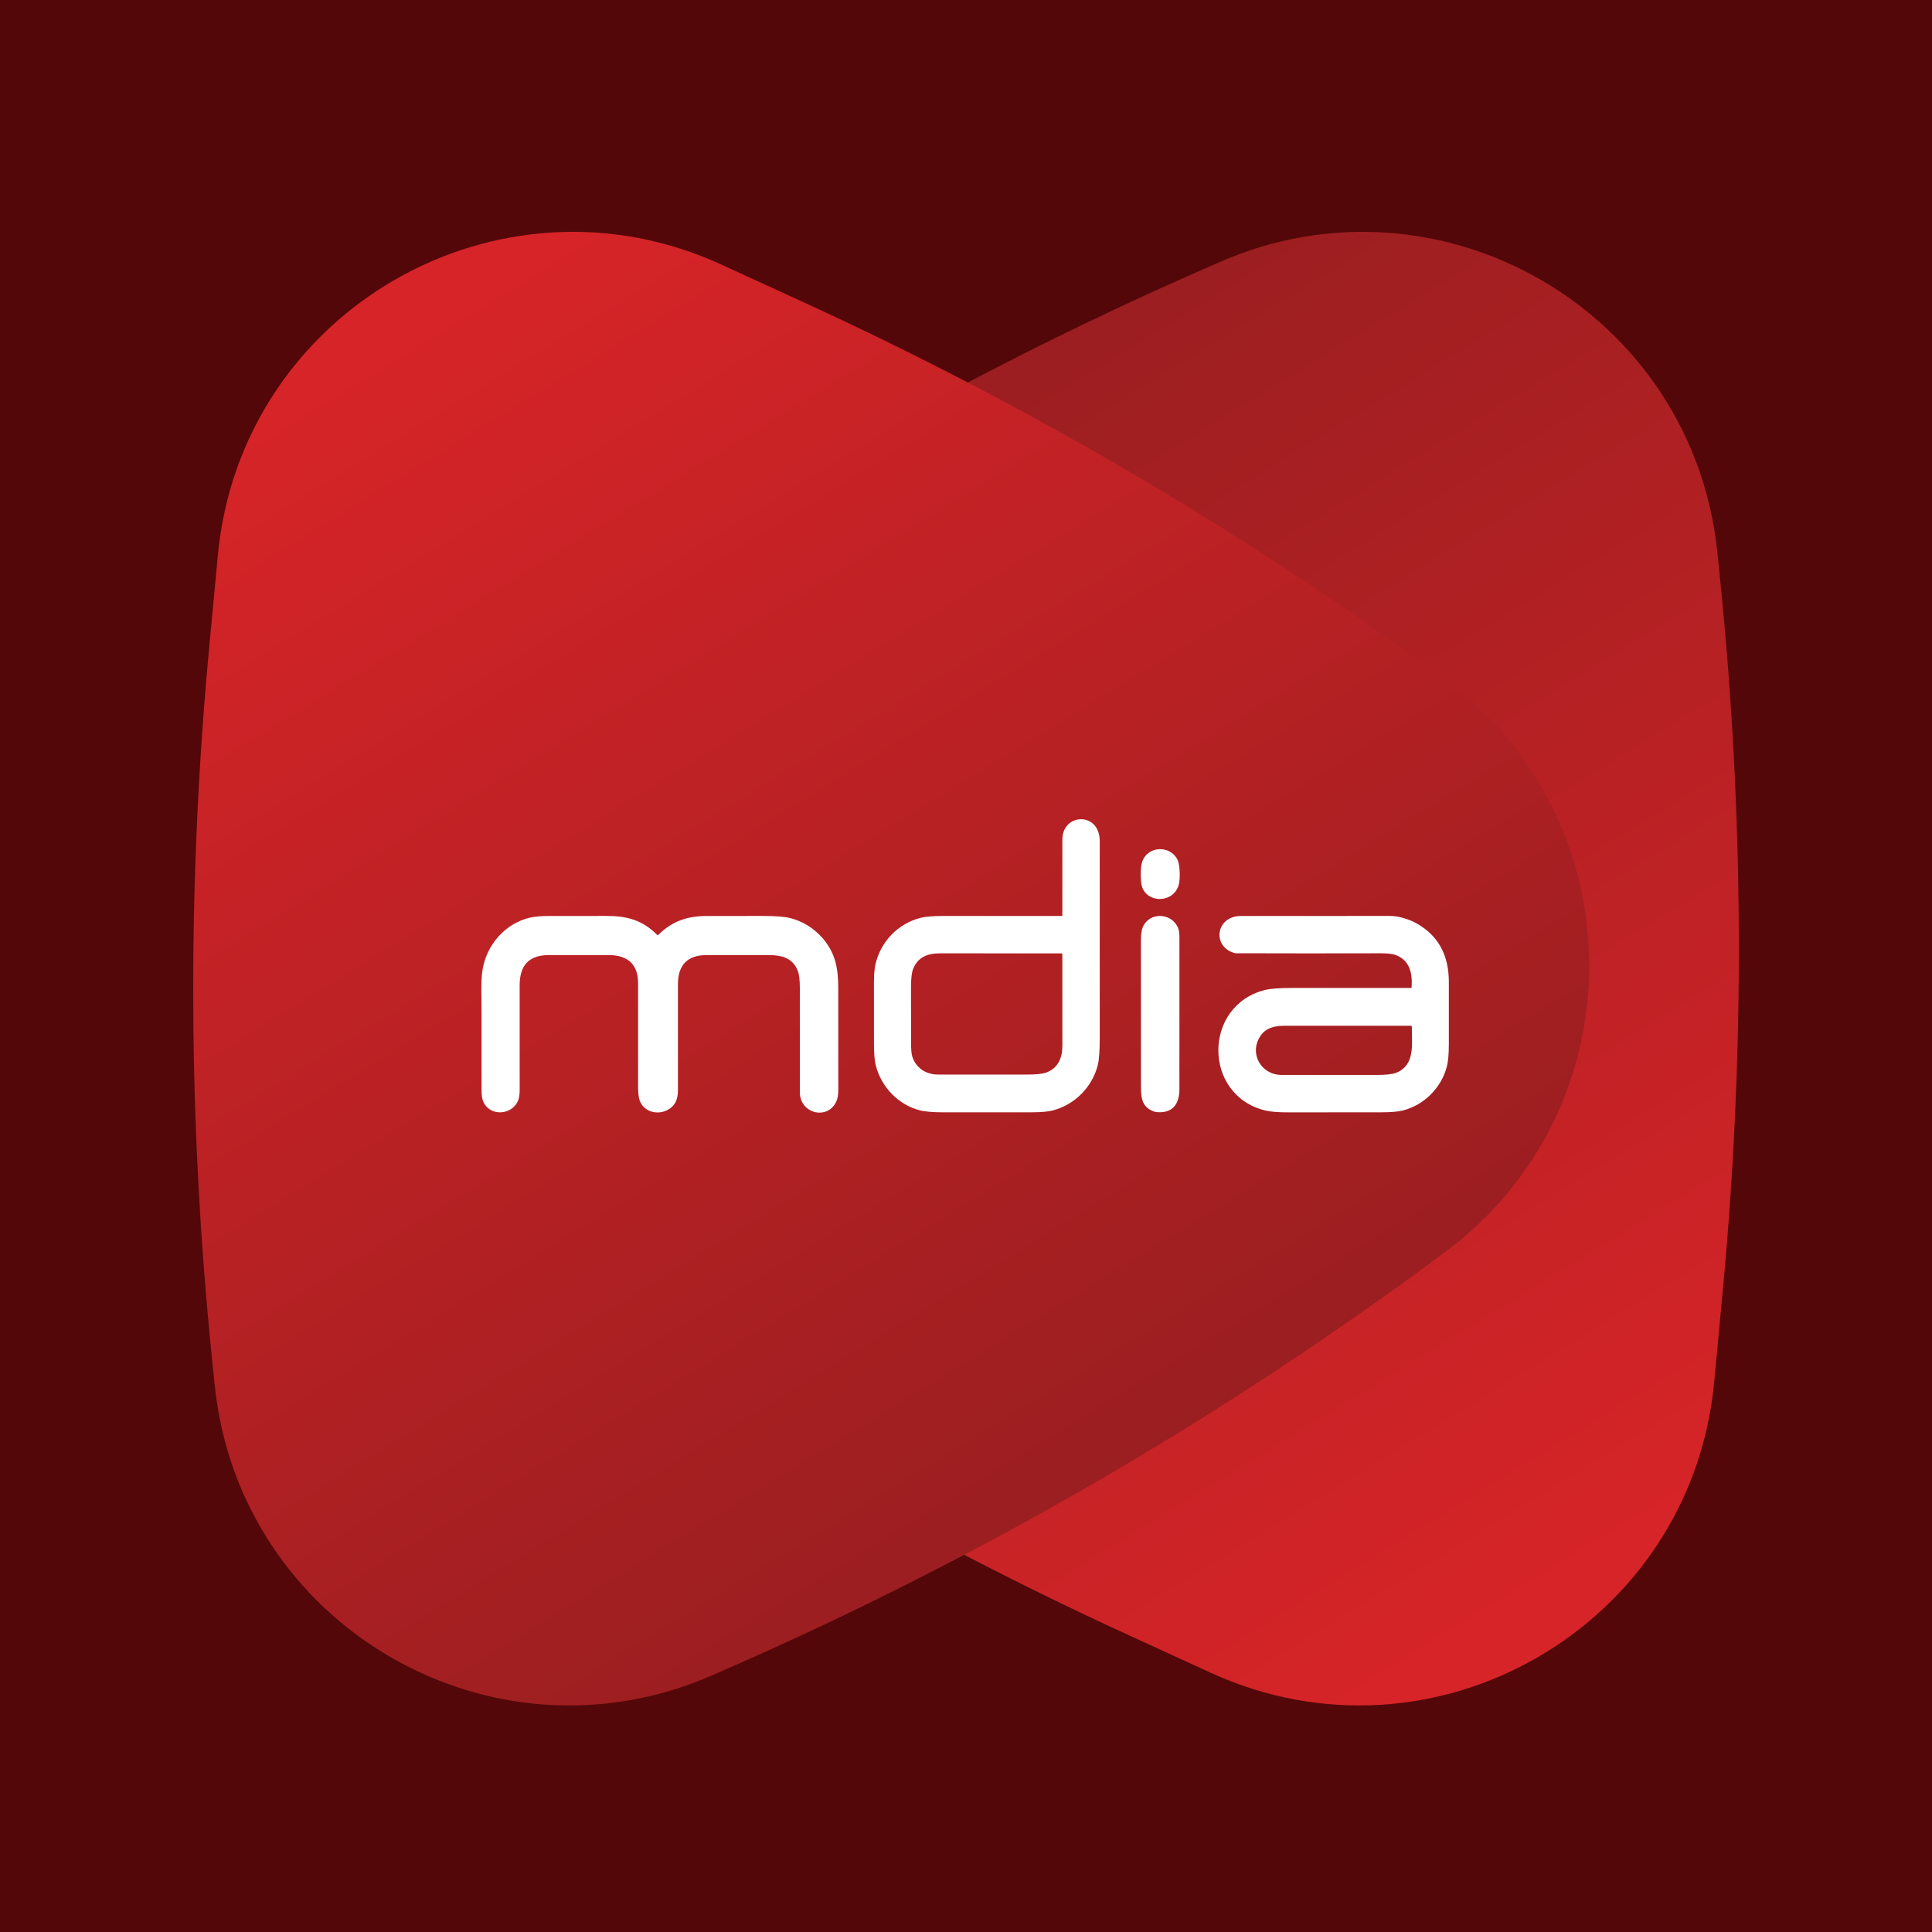 <svg width="100" height="100" viewBox="0 0 100 100" fill="none" xmlns="http://www.w3.org/2000/svg">
<rect width="100" height="100" fill="#530708"/>
<path d="M88.726 71.531C87.537 84.184 74.213 91.876 62.661 86.579L58.309 84.584C47.06 79.426 36.345 73.175 26.319 65.922L25.381 65.243C15.245 57.91 15.189 42.831 25.269 35.422L26.139 34.782C37.335 26.553 49.405 19.584 62.13 14.003L63.118 13.569C74.575 8.544 87.606 16.133 88.888 28.577L89.007 29.729C90.276 42.039 90.332 54.444 89.174 66.765L88.726 71.531Z" fill="url(#paint0_linear_81_480)"/>
<path d="M11.276 28.744C12.465 16.091 25.789 8.399 37.341 13.695L41.693 15.691C52.942 20.849 63.657 27.099 73.684 34.353L74.621 35.032C84.757 42.364 84.814 57.444 74.734 64.853L73.864 65.493C62.667 73.722 50.597 80.69 37.873 86.272L36.884 86.706C25.428 91.731 12.396 84.142 11.114 71.698L10.995 70.546C9.727 58.236 9.671 45.831 10.828 33.51L11.276 28.744Z" fill="url(#paint1_linear_81_480)"/>
<path d="M56.821 55.127C56.536 56.258 55.646 57.165 54.516 57.47C54.27 57.537 53.908 57.571 53.431 57.572C51.911 57.574 50.391 57.575 48.871 57.574C48.289 57.574 47.864 57.539 47.597 57.468C46.498 57.179 45.63 56.277 45.339 55.178C45.272 54.928 45.238 54.571 45.237 54.107C45.235 53.03 45.234 51.953 45.235 50.877C45.236 50.467 45.26 50.153 45.309 49.935C45.57 48.744 46.482 47.803 47.643 47.509C47.901 47.444 48.274 47.411 48.762 47.41C50.824 47.41 52.886 47.41 54.949 47.41C54.973 47.41 54.986 47.397 54.986 47.371C54.988 46.062 54.988 44.754 54.988 43.449C54.988 42.089 56.922 41.989 56.922 43.539C56.923 46.926 56.924 50.314 56.923 53.702C56.923 54.383 56.889 54.858 56.821 55.127ZM47.221 54.692C47.407 55.273 47.922 55.616 48.534 55.618C50.083 55.621 51.631 55.621 53.179 55.619C53.647 55.618 53.972 55.583 54.156 55.514C54.771 55.282 54.988 54.764 54.988 54.12C54.988 52.543 54.988 50.964 54.986 49.384C54.986 49.359 54.974 49.346 54.949 49.346C52.844 49.345 50.738 49.345 48.633 49.345C48.001 49.345 47.503 49.549 47.265 50.147C47.192 50.329 47.155 50.637 47.154 51.07C47.152 52.042 47.152 53.014 47.156 53.986C47.157 54.324 47.179 54.559 47.221 54.692Z" fill="white"/>
<path d="M61.006 45.816C60.699 46.838 59.146 46.75 59.064 45.647C59.041 45.33 59.005 44.773 59.186 44.449C59.578 43.746 60.642 43.805 60.961 44.53C61.078 44.797 61.096 45.515 61.006 45.816Z" fill="white"/>
<path d="M42.548 48.523C43.233 49.315 43.387 50.065 43.387 51.162C43.388 52.903 43.389 54.645 43.391 56.388C43.391 56.645 43.361 56.846 43.298 56.991C42.87 57.988 41.401 57.677 41.4 56.522C41.399 54.728 41.398 52.934 41.399 51.14C41.399 50.729 41.364 50.433 41.294 50.252C41.038 49.599 40.492 49.436 39.808 49.436C38.731 49.435 37.655 49.435 36.58 49.434C35.577 49.434 35.092 49.951 35.09 50.943C35.087 52.774 35.087 54.606 35.09 56.439C35.091 56.938 34.917 57.298 34.464 57.492C33.955 57.709 33.335 57.524 33.12 56.991C33.058 56.838 33.027 56.576 33.027 56.207C33.028 54.435 33.028 52.664 33.027 50.892C33.027 49.905 32.48 49.437 31.52 49.436C30.484 49.435 29.447 49.435 28.41 49.435C27.364 49.435 26.898 49.977 26.897 50.997C26.896 52.803 26.896 54.609 26.898 56.414C26.898 56.665 26.866 56.859 26.803 56.996C26.458 57.748 25.313 57.792 24.999 56.982C24.95 56.856 24.925 56.659 24.925 56.391C24.924 55.039 24.924 53.69 24.925 52.342C24.925 51.644 24.881 50.809 24.973 50.215C25.174 48.92 26.135 47.795 27.445 47.492C27.676 47.438 28.008 47.411 28.443 47.411C29.426 47.409 30.408 47.408 31.39 47.409C32.477 47.409 33.258 47.63 34.016 48.392C34.034 48.41 34.052 48.41 34.07 48.392C34.8 47.672 35.577 47.412 36.603 47.41C37.563 47.409 38.522 47.409 39.481 47.409C40.149 47.41 40.623 47.447 40.904 47.519C41.536 47.682 42.084 48.016 42.548 48.523Z" fill="white"/>
<path d="M61.047 52.308C61.046 53.662 61.046 55.018 61.046 56.378C61.046 57.154 60.683 57.659 59.811 57.557C59.155 57.362 59.056 56.931 59.056 56.268C59.058 53.738 59.057 51.208 59.054 48.678C59.054 48.368 59.087 48.137 59.152 47.983C59.491 47.199 60.619 47.233 60.965 48.001C61.02 48.123 61.047 48.295 61.047 48.517C61.045 49.777 61.045 51.041 61.047 52.308Z" fill="white"/>
<path d="M73.139 47.698C74.433 48.344 74.99 49.417 74.992 50.822C74.993 51.892 74.993 52.962 74.992 54.032C74.992 54.542 74.959 54.928 74.893 55.189C74.609 56.299 73.719 57.201 72.598 57.481C72.352 57.542 71.983 57.573 71.49 57.573C69.901 57.572 68.312 57.573 66.723 57.576C66.171 57.578 65.758 57.545 65.486 57.478C62.255 56.687 62.259 52.057 65.466 51.244C65.748 51.173 66.21 51.137 66.854 51.137C68.913 51.138 70.972 51.138 73.031 51.137C73.053 51.137 73.065 51.127 73.066 51.105C73.112 50.375 72.972 49.725 72.27 49.442C72.101 49.374 71.832 49.341 71.462 49.342C68.95 49.349 66.441 49.348 63.936 49.34C62.716 49.033 62.904 47.411 64.238 47.41C66.807 47.409 69.376 47.409 71.945 47.409C72.3 47.41 72.698 47.506 73.139 47.698ZM65.235 53.627C64.635 54.541 65.284 55.639 66.334 55.638C67.99 55.638 69.645 55.638 71.3 55.638C71.747 55.638 72.064 55.602 72.253 55.531C73.269 55.144 73.072 54.017 73.075 53.13C73.075 53.12 73.071 53.111 73.064 53.104C73.057 53.097 73.047 53.093 73.037 53.093C70.856 53.091 68.674 53.092 66.492 53.093C65.965 53.094 65.512 53.204 65.235 53.627Z" fill="white"/>
<defs>
<linearGradient id="paint0_linear_81_480" x1="79.677" y1="82.198" x2="42.984" y2="22.401" gradientUnits="userSpaceOnUse">
<stop stop-color="#D62428"/>
<stop offset="1" stop-color="#9A1E20"/>
</linearGradient>
<linearGradient id="paint1_linear_81_480" x1="20.325" y1="18.077" x2="57.018" y2="77.874" gradientUnits="userSpaceOnUse">
<stop stop-color="#D62428"/>
<stop offset="1" stop-color="#9A1E20"/>
</linearGradient>
</defs>
</svg>
